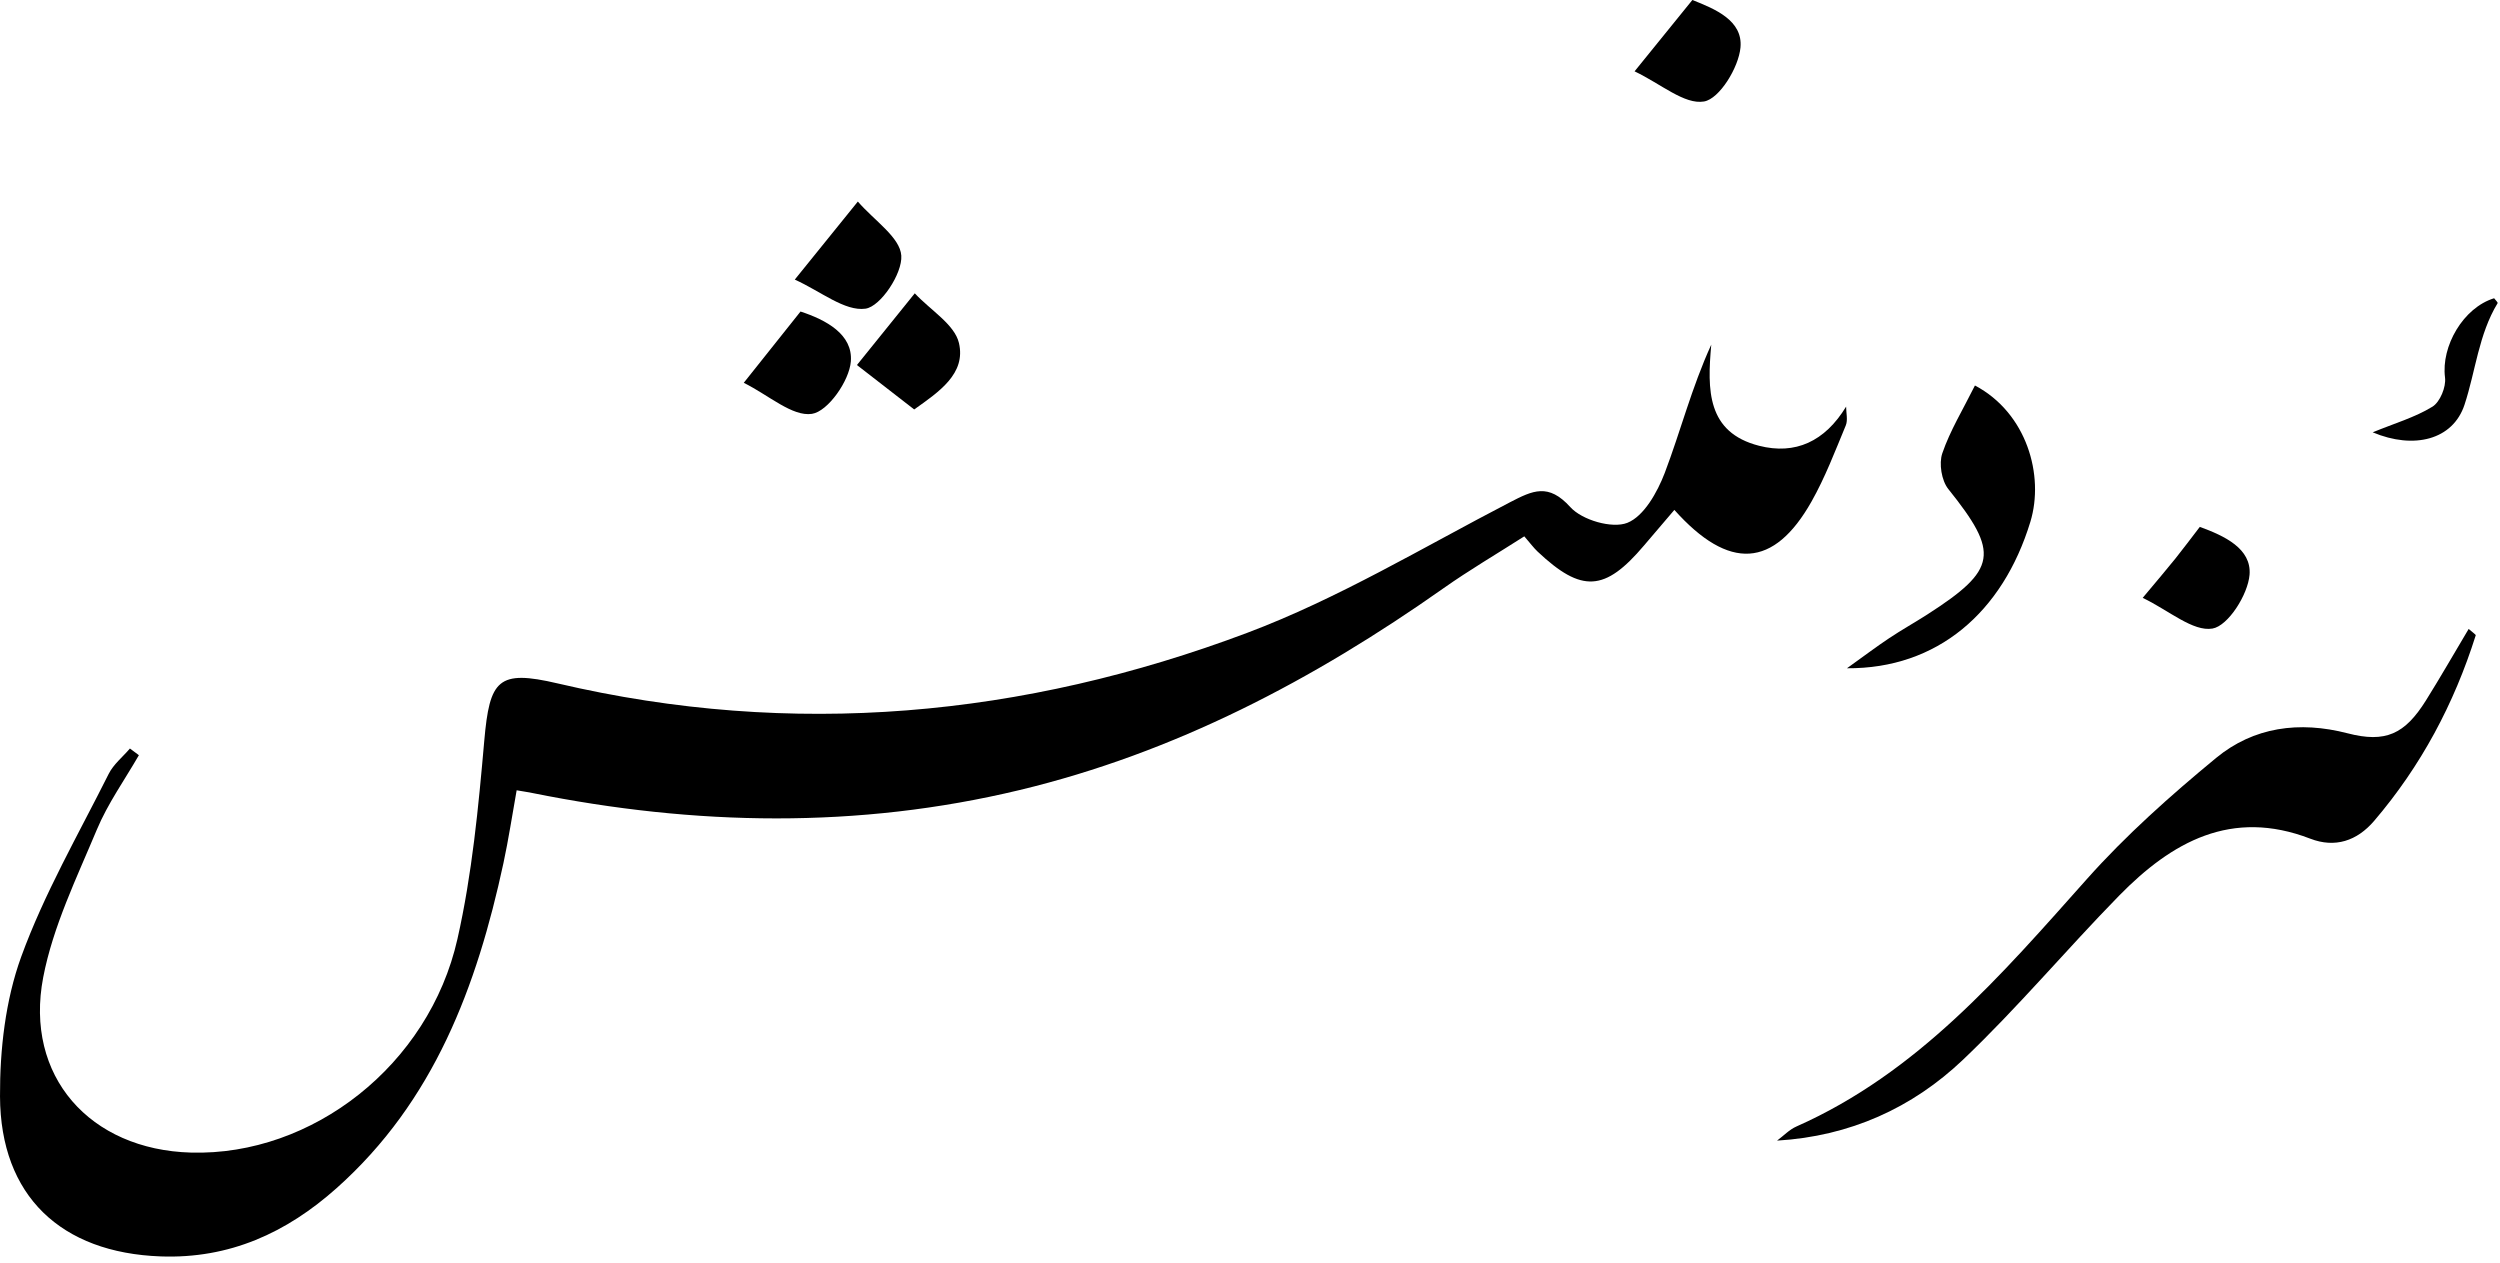 <svg width="386" height="195" viewBox="0 0 386 195" fill="none" xmlns="http://www.w3.org/2000/svg">
<path d="M21.451 116.59C19.251 120.41 16.641 124.06 14.951 128.1C11.831 135.56 8.181 143.05 6.671 150.9C3.741 166.16 13.871 177.53 29.501 177.96C48.201 178.48 66.241 164.47 70.631 144.97C72.891 134.96 73.871 124.62 74.771 114.37C75.601 104.93 76.891 103.36 86.101 105.52C122.421 114.03 158.001 110.71 192.541 97.72C206.611 92.43 219.721 84.51 233.141 77.55C236.661 75.73 239.071 74.55 242.461 78.3C244.271 80.3 248.901 81.65 251.251 80.73C253.831 79.71 255.901 75.99 257.041 73.01C259.481 66.58 261.181 59.87 264.221 53.21C263.591 60.21 263.521 66.76 271.611 68.83C277.181 70.25 281.751 68.19 285.041 62.78C285.041 63.75 285.331 64.85 284.991 65.68C283.341 69.65 281.801 73.72 279.691 77.45C273.901 87.69 266.981 88.19 258.521 78.73C256.931 80.59 255.381 82.4 253.831 84.23C247.791 91.36 244.211 91.57 237.401 85.16C236.801 84.59 236.301 83.91 235.351 82.81C231.101 85.53 226.851 88.02 222.841 90.85C202.811 104.97 181.381 116.23 157.441 121.98C132.441 127.99 107.311 127.5 82.191 122.44C81.561 122.31 80.931 122.22 79.771 122.02C79.081 125.87 78.521 129.6 77.731 133.27C73.631 152.29 67.021 170.03 51.981 183.44C44.231 190.35 35.431 194.38 24.801 193.99C9.441 193.43 0.061 184.68 0.001 169.28C-0.029 162.08 0.831 154.47 3.261 147.76C6.811 137.99 12.101 128.84 16.781 119.49C17.521 118.01 18.951 116.87 20.061 115.57C20.521 115.91 20.981 116.25 21.441 116.6L21.451 116.59Z" fill="black"/>
<path d="M274.391 176.1C275.381 175.37 276.271 174.41 277.371 173.93C296.111 165.62 309.001 150.55 322.221 135.72C328.261 128.94 335.141 122.82 342.161 117.03C347.971 112.24 355.011 111.29 362.461 113.22C368.331 114.74 371.301 113.37 374.571 108.14C376.821 104.54 378.931 100.85 381.161 97.11C381.831 97.7 382.291 97.98 382.251 98.1C378.911 108.68 373.791 118.29 366.571 126.74C363.921 129.84 360.531 130.97 356.701 129.49C344.541 124.8 335.321 129.99 327.181 138.3C319.031 146.63 311.521 155.6 303.091 163.62C295.271 171.06 285.631 175.44 274.391 176.11V176.1Z" fill="black"/>
<path d="M304.931 59.52C312.951 63.76 315.661 73.42 313.491 80.56C309.221 94.57 299.101 103.27 285.171 103.18C287.811 101.29 289.711 99.85 291.681 98.54C293.611 97.25 295.641 96.12 297.601 94.86C308.401 87.92 308.731 85.38 300.821 75.51C299.771 74.2 299.351 71.57 299.891 69.99C301.101 66.46 303.101 63.2 304.931 59.52Z" fill="black"/>
<path d="M114.841 59.1C118.331 54.72 120.891 51.5 123.601 48.1C127.541 49.39 131.701 51.62 131.371 55.8C131.141 58.8 127.831 63.53 125.361 63.9C122.341 64.35 118.751 61.06 114.831 59.1H114.841Z" fill="black"/>
<path d="M122.721 43.16C126.181 38.88 128.841 35.58 132.451 31.12C135.001 34.07 138.971 36.64 139.161 39.47C139.351 42.23 135.971 47.33 133.631 47.66C130.441 48.1 126.751 45 122.721 43.17V43.16Z" fill="black"/>
<path d="M252.381 11.01C255.901 6.67 258.501 3.47 261.301 0C264.861 1.4 269.111 3.18 268.731 7.33C268.451 10.42 265.491 15.26 263.101 15.67C260.101 16.19 256.471 12.97 252.371 11.01H252.381Z" fill="black"/>
<path d="M141.151 63.22C138.001 60.78 135.291 58.67 132.311 56.36C135.161 52.82 137.751 49.62 141.241 45.29C143.721 47.94 147.391 50.1 148.061 52.96C149.171 57.7 144.981 60.5 141.151 63.22Z" fill="black"/>
<path d="M330.831 92.31C333.151 89.53 334.551 87.9 335.891 86.23C337.131 84.68 338.311 83.09 339.651 81.35C343.461 82.74 347.651 84.7 347.331 88.74C347.081 91.81 344.021 96.64 341.601 97.05C338.591 97.55 334.961 94.31 330.841 92.31H330.831Z" fill="black"/>
<path d="M366.341 66.75C369.721 65.36 372.871 64.45 375.571 62.79C376.741 62.07 377.701 59.74 377.511 58.29C376.891 53.46 380.321 47.51 385.091 46.05C385.281 46.31 385.701 46.7 385.631 46.81C382.691 51.65 382.241 57.28 380.521 62.49C378.731 67.92 372.701 69.43 366.341 66.75Z" fill="black"/>
</svg>
